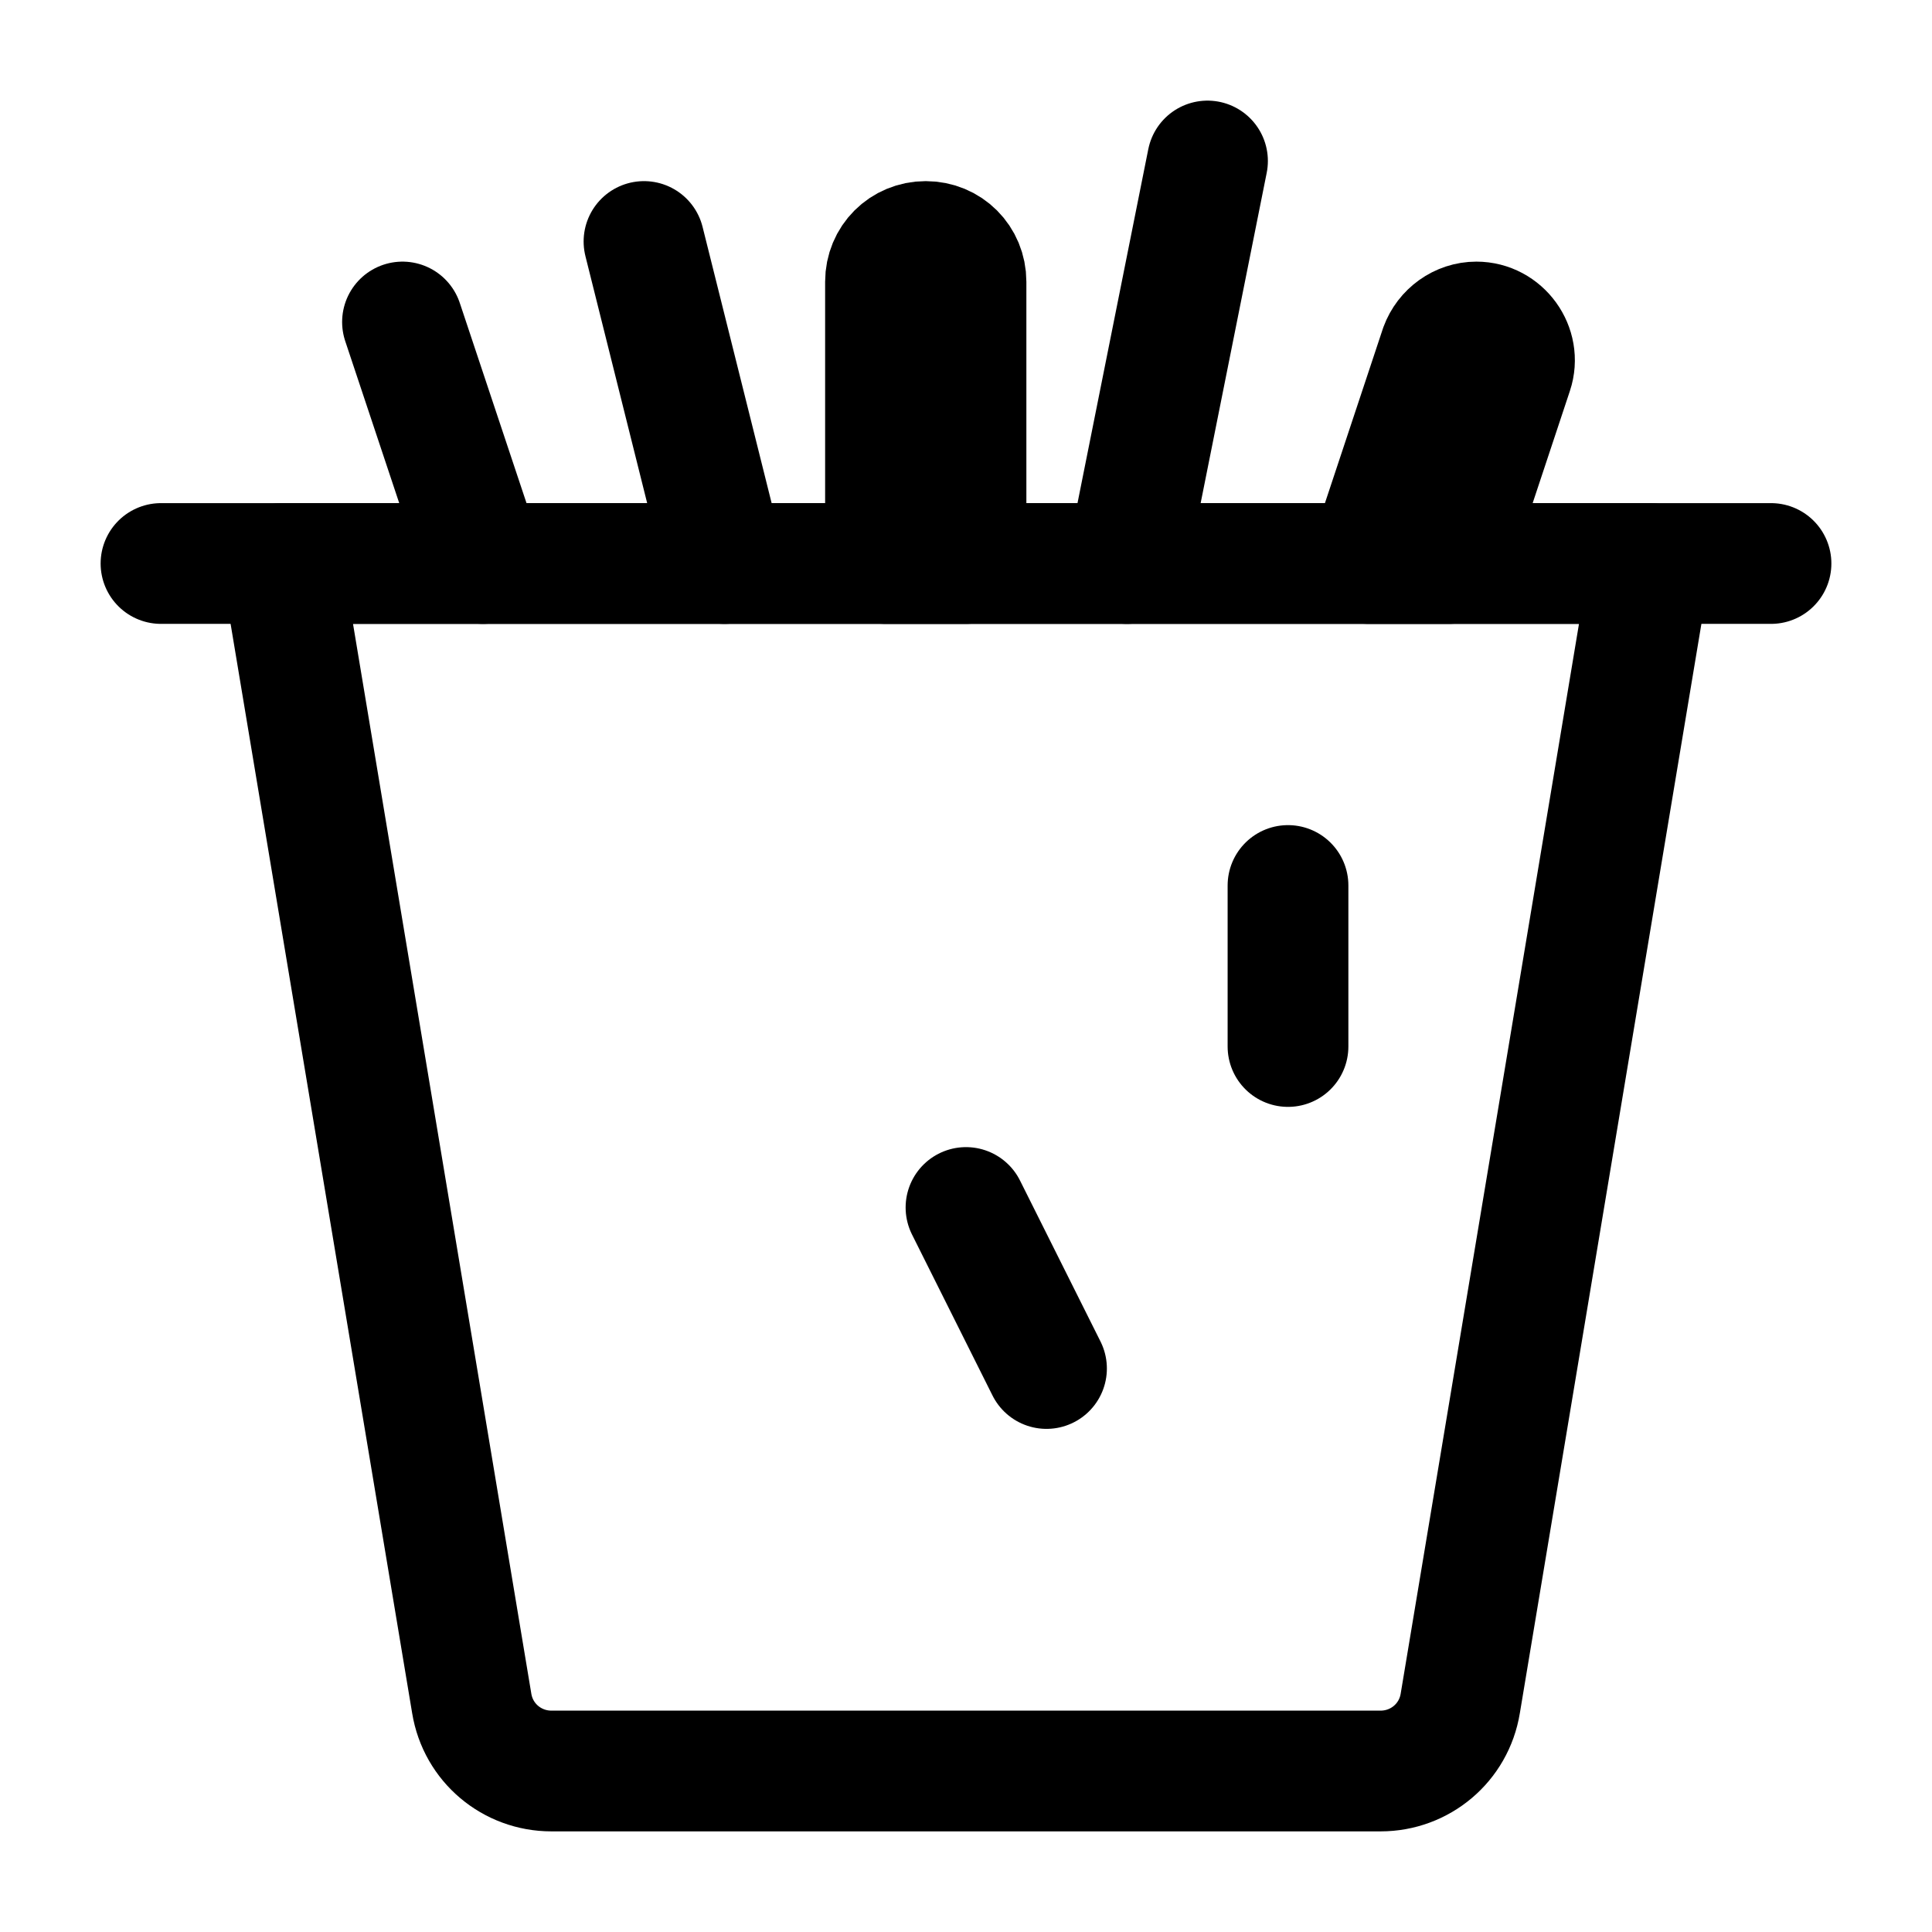 <svg width="24" height="24" viewBox="0 0 24 24" fill="none" xmlns="http://www.w3.org/2000/svg">
<path d="M17 7L17.89 4.32C17.96 4.13 18.14 4 18.34 4C18.66 4 18.89 4.32 18.79 4.62L18 7H17Z" stroke="black" stroke-width="1.5" stroke-miterlimit="10" stroke-linecap="round" stroke-linejoin="round"/>
<path d="M15 2L14 7" stroke="black" stroke-width="1.5" stroke-miterlimit="10" stroke-linecap="round" stroke-linejoin="round"/>
<path d="M12 7H11V3.5C11 3.22 11.22 3 11.5 3C11.78 3 12 3.22 12 3.5V7Z" stroke="black" stroke-width="1.5" stroke-miterlimit="10" stroke-linecap="round" stroke-linejoin="round"/>
<path d="M8 3L9 7" stroke="black" stroke-width="1.5" stroke-miterlimit="10" stroke-linecap="round" stroke-linejoin="round"/>
<path d="M5 4L6 7" stroke="black" stroke-width="1.5" stroke-miterlimit="10" stroke-linecap="round" stroke-linejoin="round"/>
<path d="M17.15 22H6.85C6.36 22 5.94 21.65 5.86 21.16L3.5 7H20.5L18.14 21.16C18.06 21.65 17.64 22 17.15 22Z" stroke="black" stroke-width="1.5" stroke-miterlimit="10" stroke-linecap="round" stroke-linejoin="round"/>
<path d="M16 11V13" stroke="black" stroke-width="1.5" stroke-miterlimit="10" stroke-linecap="round" stroke-linejoin="round"/>
<path d="M12 15L13 17" stroke="black" stroke-width="1.5" stroke-miterlimit="10" stroke-linecap="round" stroke-linejoin="round"/>
<path d="M2 7H22" stroke="black" stroke-width="1.5" stroke-miterlimit="10" stroke-linecap="round" stroke-linejoin="round"/>
</svg>
